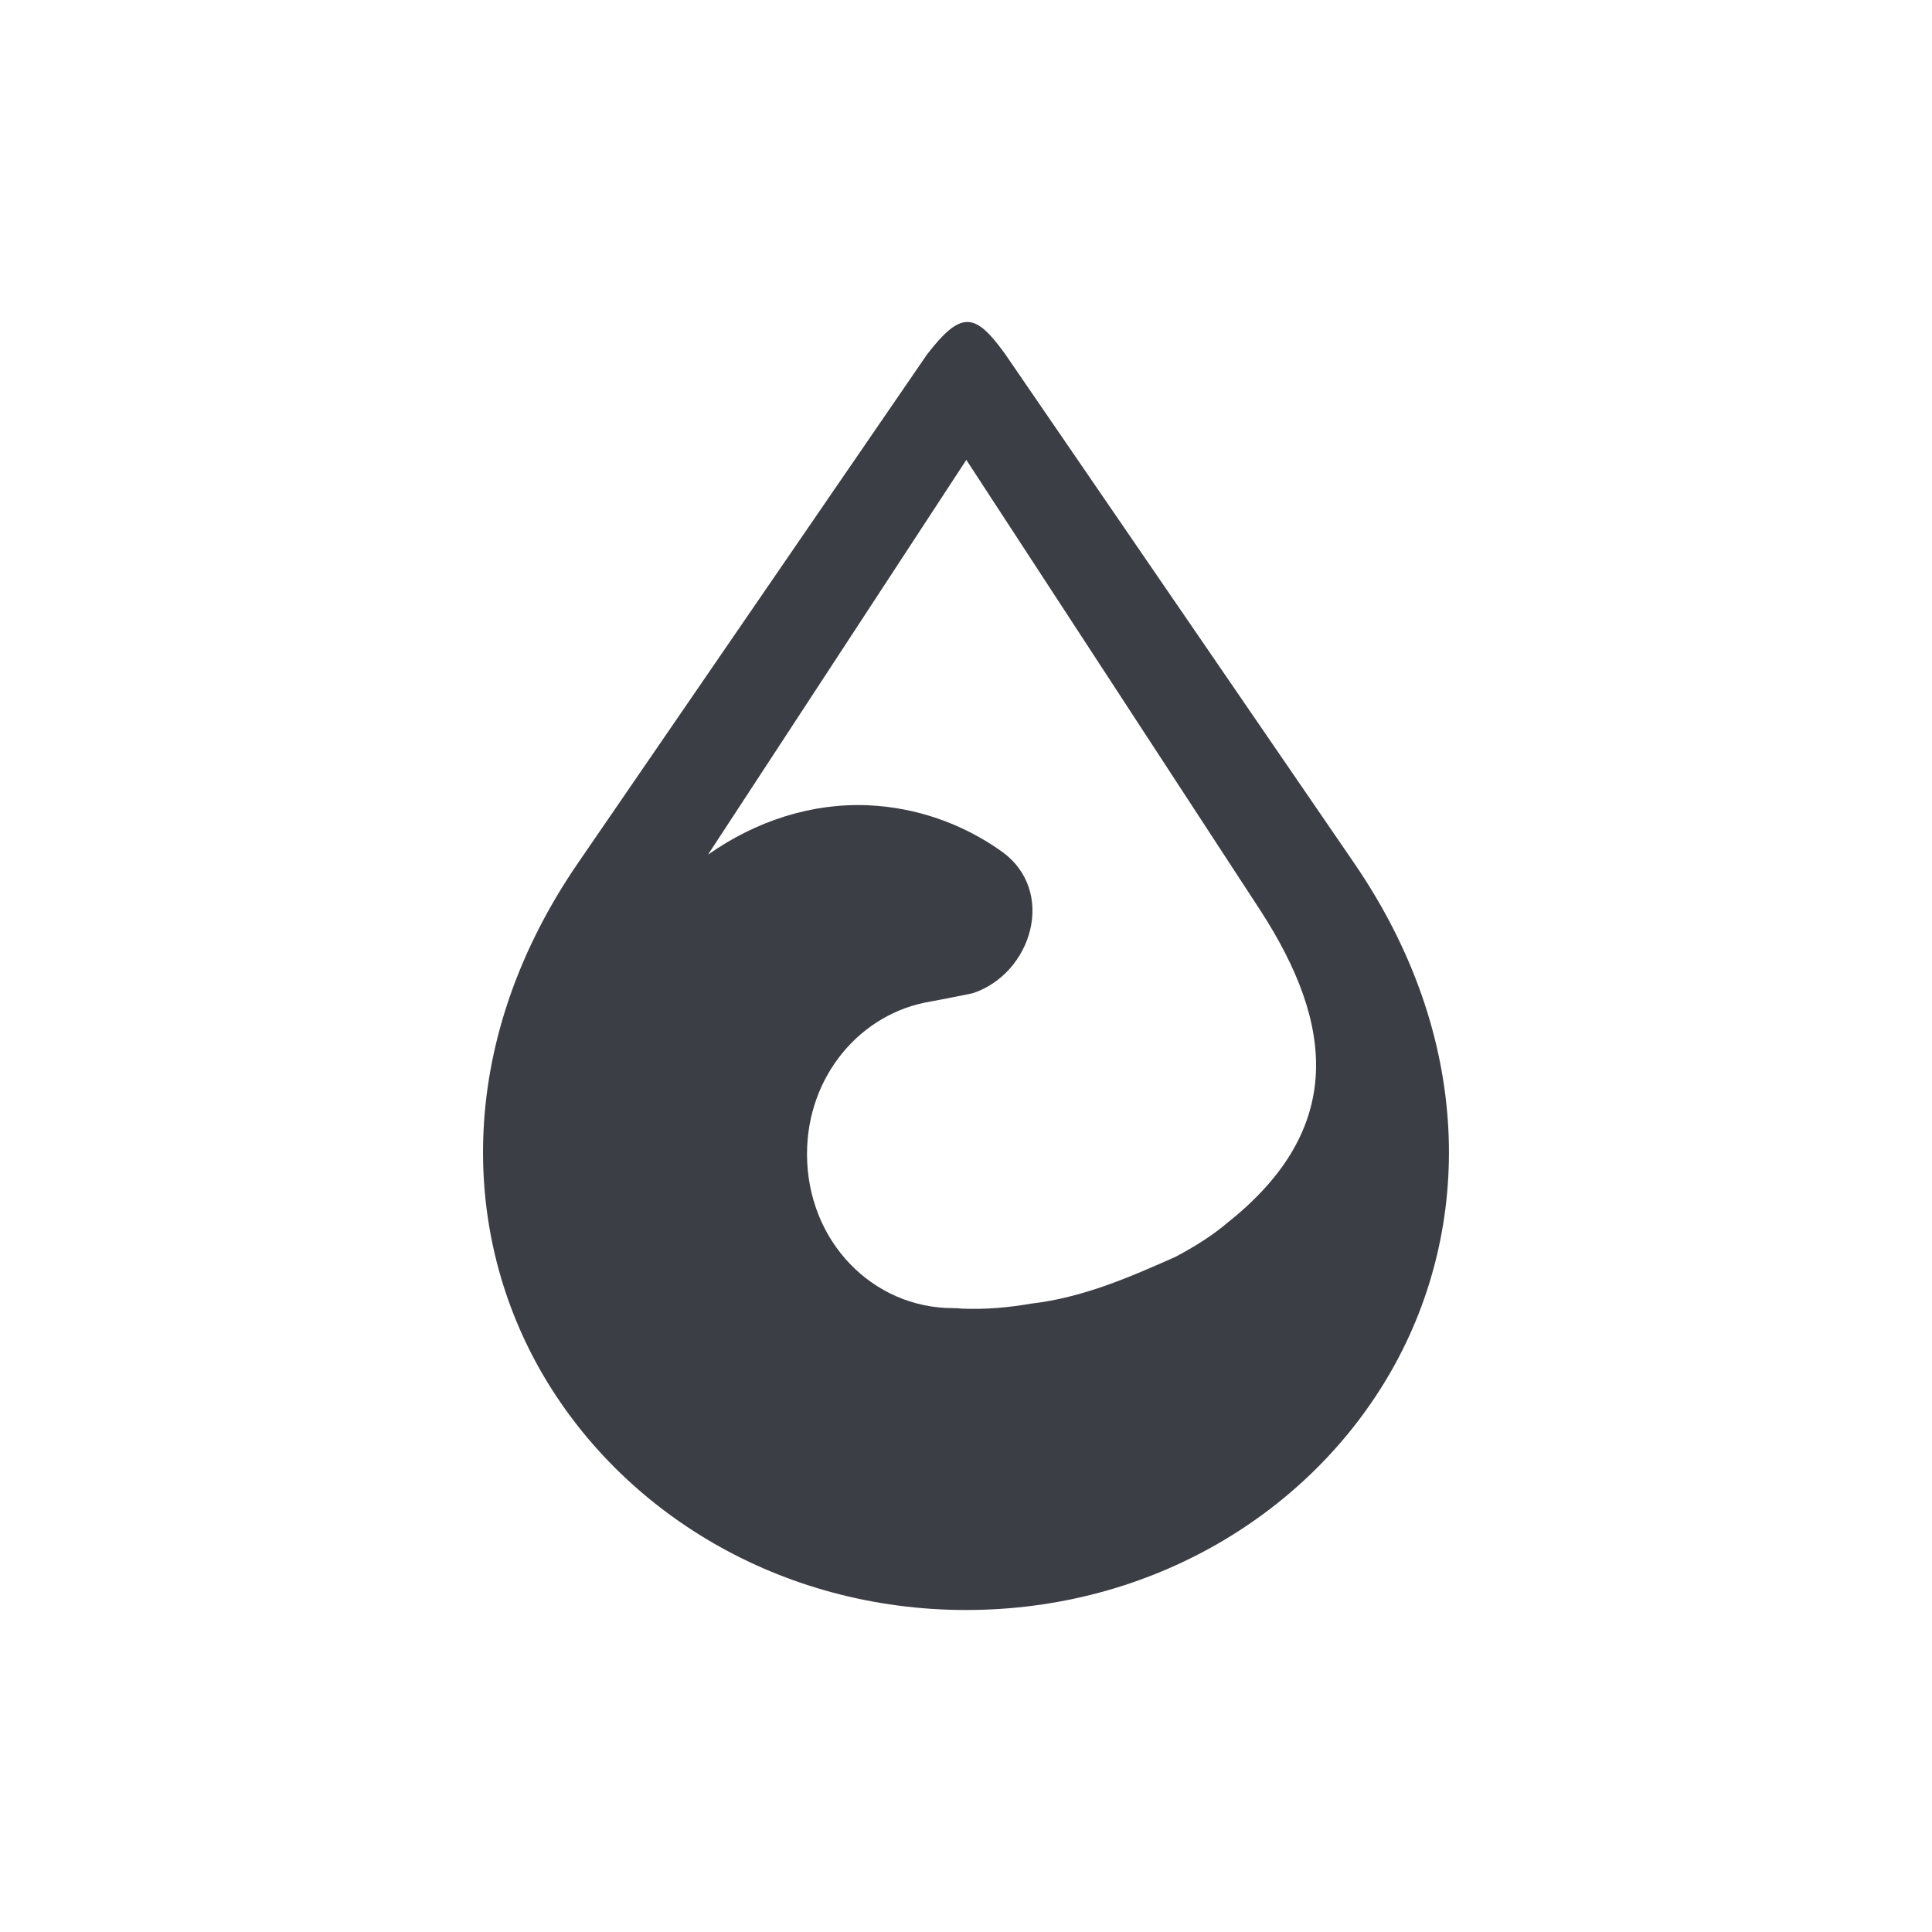 <svg xmlns="http://www.w3.org/2000/svg" width="24" height="24" version="1.1">
 <defs>
  <style id="current-color-scheme" type="text/css">
   .ColorScheme-Text { color:#3b3e45; } .ColorScheme-Highlight { color:#4285f4; }
  </style>
 </defs>
 <path style="fill:currentColor" class="ColorScheme-Text" d="M 12.016,4 C 11.874,4 11.726,4.132 11.518,4.4 L 7.18,10.721 C 5.688,12.894 5.704,15.242 6.709,17.016 7.715,18.789 9.695,20 12.002,20 14.309,20 16.286,18.789 17.291,17.016 18.296,15.242 18.311,12.894 16.82,10.719 L 12.48,4.389 C 12.293,4.131 12.157,3.999 12.016,4 Z M 12.004,5.713 15.666,11.324 C 16.557,12.706 16.729,14.014 15.246,15.191 15.069,15.342 14.846,15.484 14.602,15.613 14.045,15.86 13.458,16.12 12.803,16.195 12.537,16.241 12.256,16.269 11.945,16.256 11.912,16.252 11.878,16.25 11.844,16.25 H 11.838 C 10.845,16.25 10.025,15.424 10.025,14.334 10.026,13.366 10.691,12.583 11.562,12.441 11.729,12.409 11.902,12.377 12.084,12.338 12.817,12.097 13.134,11.068 12.439,10.574 11.946,10.224 11.371,10.031 10.795,10.004 10.087,9.971 9.392,10.197 8.795,10.617 Z"/>
</svg>
